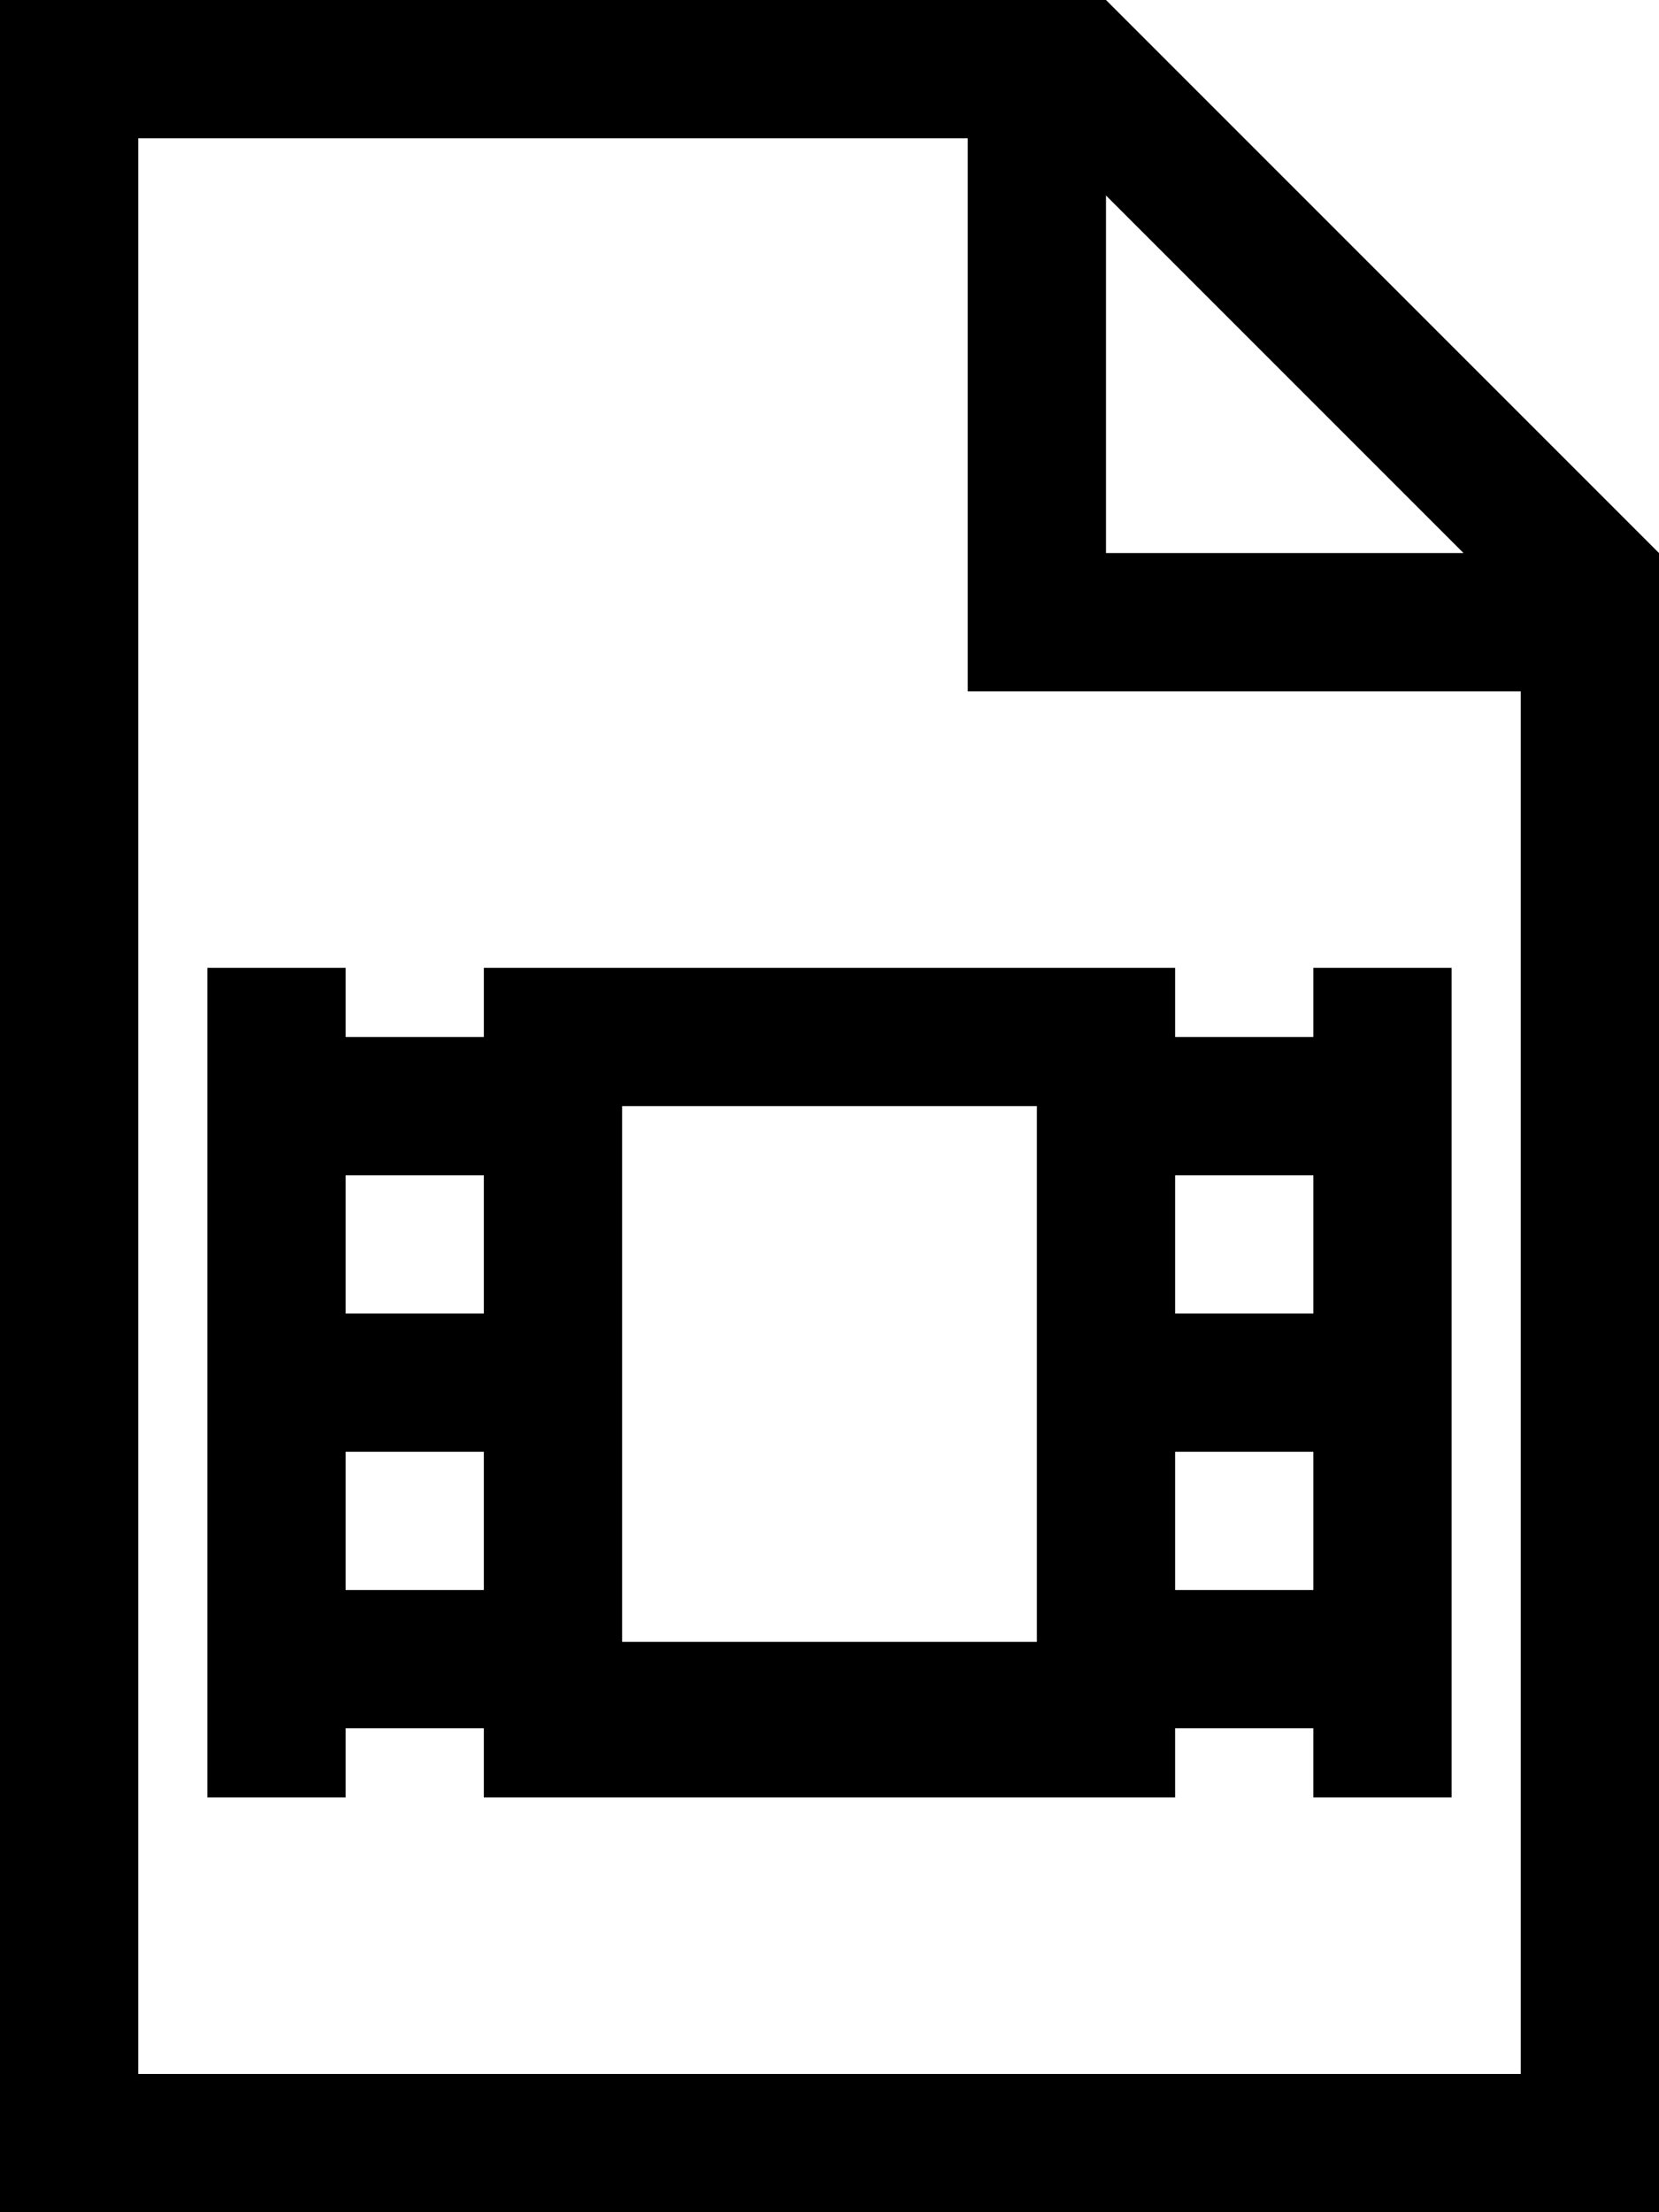 <?xml version="1.0" encoding="utf-8"?>
<!-- Generator: Adobe Illustrator 22.1.0, SVG Export Plug-In . SVG Version: 6.00 Build 0)  -->
<svg version="1.2" baseProfile="tiny" id="レイヤー_1"
	 xmlns="http://www.w3.org/2000/svg" xmlns:xlink="http://www.w3.org/1999/xlink" x="0px" y="0px" viewBox="0 0 384 512"
	 xml:space="preserve">
<path d="M256,0H0v512h384V128L256,0z M338.75,128H256V45.25L338.75,128z M352,480H32V32h192v128h128V480z M304,224v16h-32v-16H112
	v16H80v-16H48v192h32v-16h32v16h160v-16h32v16h32V224H304z M112,368H80v-32h32V368z M112,304H80v-32h32V304z M240,380h-96V256h96
	V380z M304,368h-32v-32h32V368z M304,304h-32v-32h32V304z"/>
</svg>
